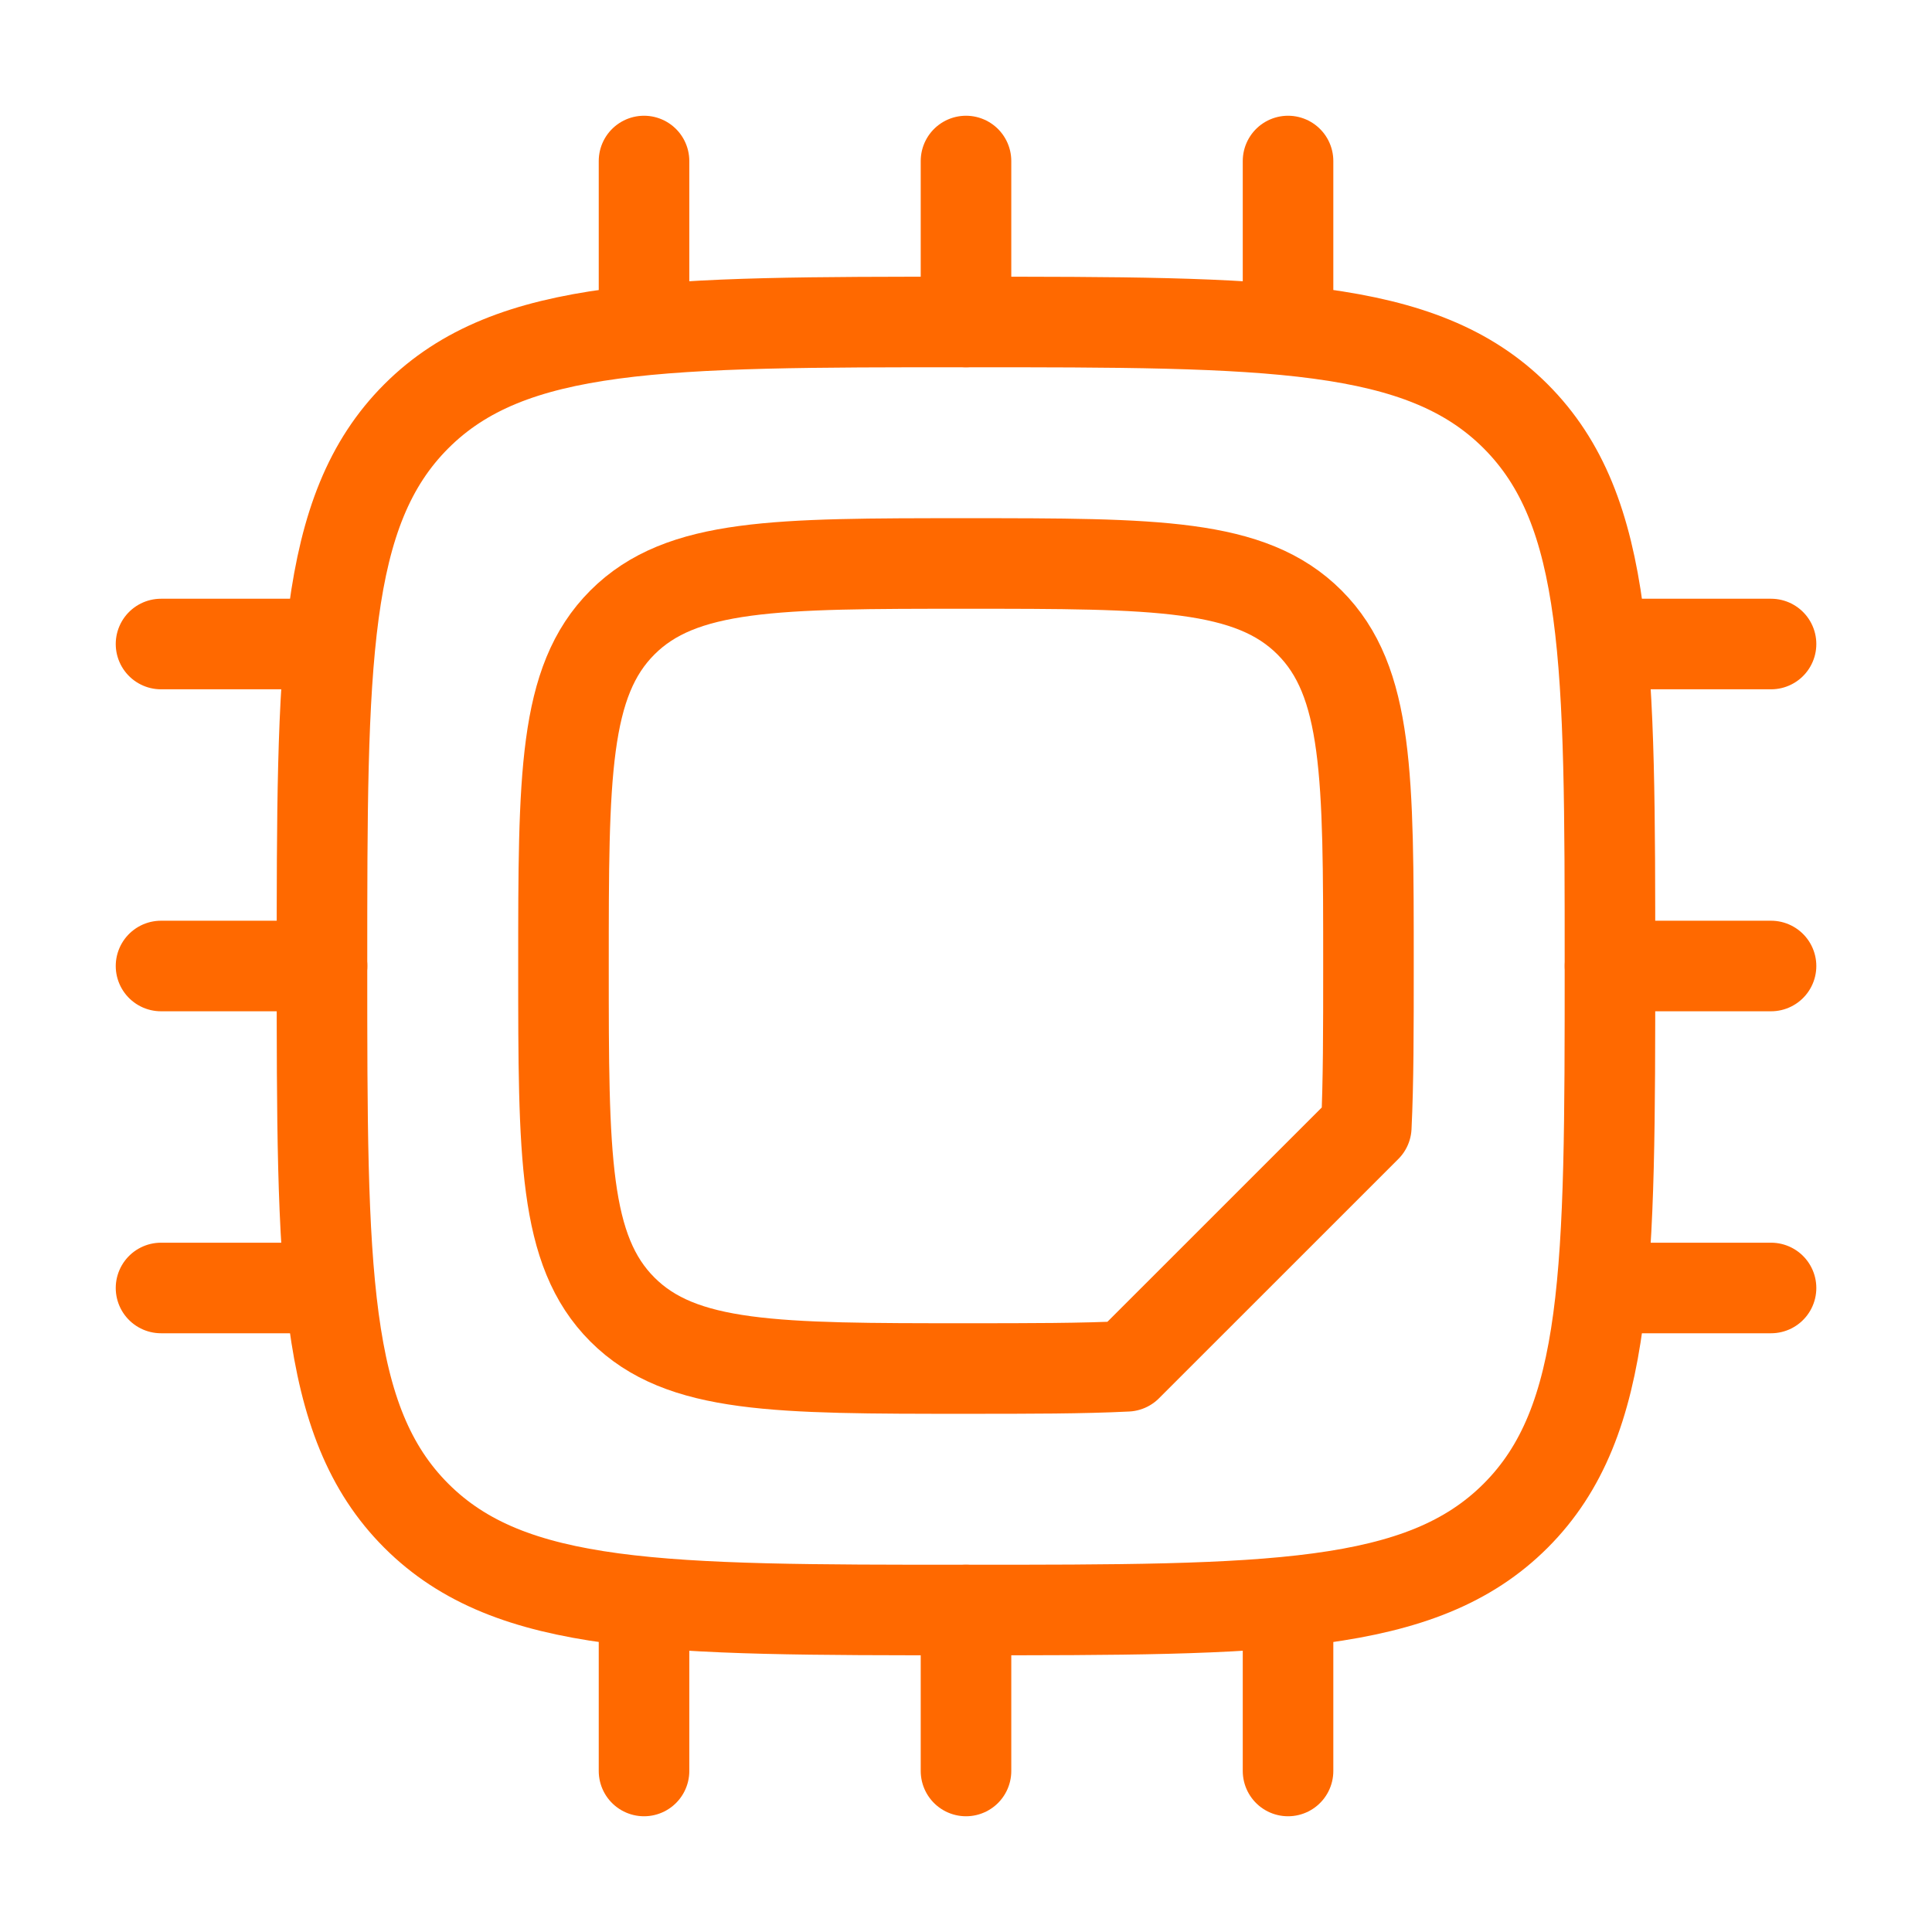 <svg width="32" height="32" viewBox="0 0 32 32" fill="none" xmlns="http://www.w3.org/2000/svg">
<path d="M5.333 16C5.333 10.972 5.333 8.458 6.895 6.895C8.457 5.333 10.971 5.333 16 5.333C21.028 5.333 23.542 5.333 25.104 6.895C26.666 8.458 26.666 10.972 26.666 16C26.666 21.028 26.666 23.543 25.104 25.105C23.542 26.667 21.028 26.667 16 26.667C10.971 26.667 8.457 26.667 6.895 25.105C5.333 23.543 5.333 21.028 5.333 16Z" stroke="#FF6900" stroke-width="1.5" stroke-linejoin="round"/>
<path d="M10.309 21.69C11.286 22.667 12.857 22.667 16 22.667C17.053 22.667 17.929 22.667 18.666 22.63L22.63 18.667C22.666 17.93 22.666 17.053 22.666 16C22.666 12.857 22.666 11.286 21.69 10.31C20.714 9.333 19.142 9.333 16 9.333C12.857 9.333 11.286 9.333 10.309 10.31C9.333 11.286 9.333 12.857 9.333 16C9.333 19.143 9.333 20.714 10.309 21.69Z" stroke="#FF6900" stroke-width="1.5" stroke-linejoin="round"/>
<path d="M10.667 2.667V5.333M21.334 2.667V5.333M16 2.667V5.333M10.667 26.667V29.333M16 26.667V29.333M21.334 26.667V29.333M29.334 21.333H26.667M5.334 10.667H2.667M5.334 21.333H2.667M5.334 16H2.667M29.334 10.667H26.667M29.334 16H26.667" stroke="#FF6900" stroke-width="1.5" stroke-linecap="round" stroke-linejoin="round"/>
</svg>
